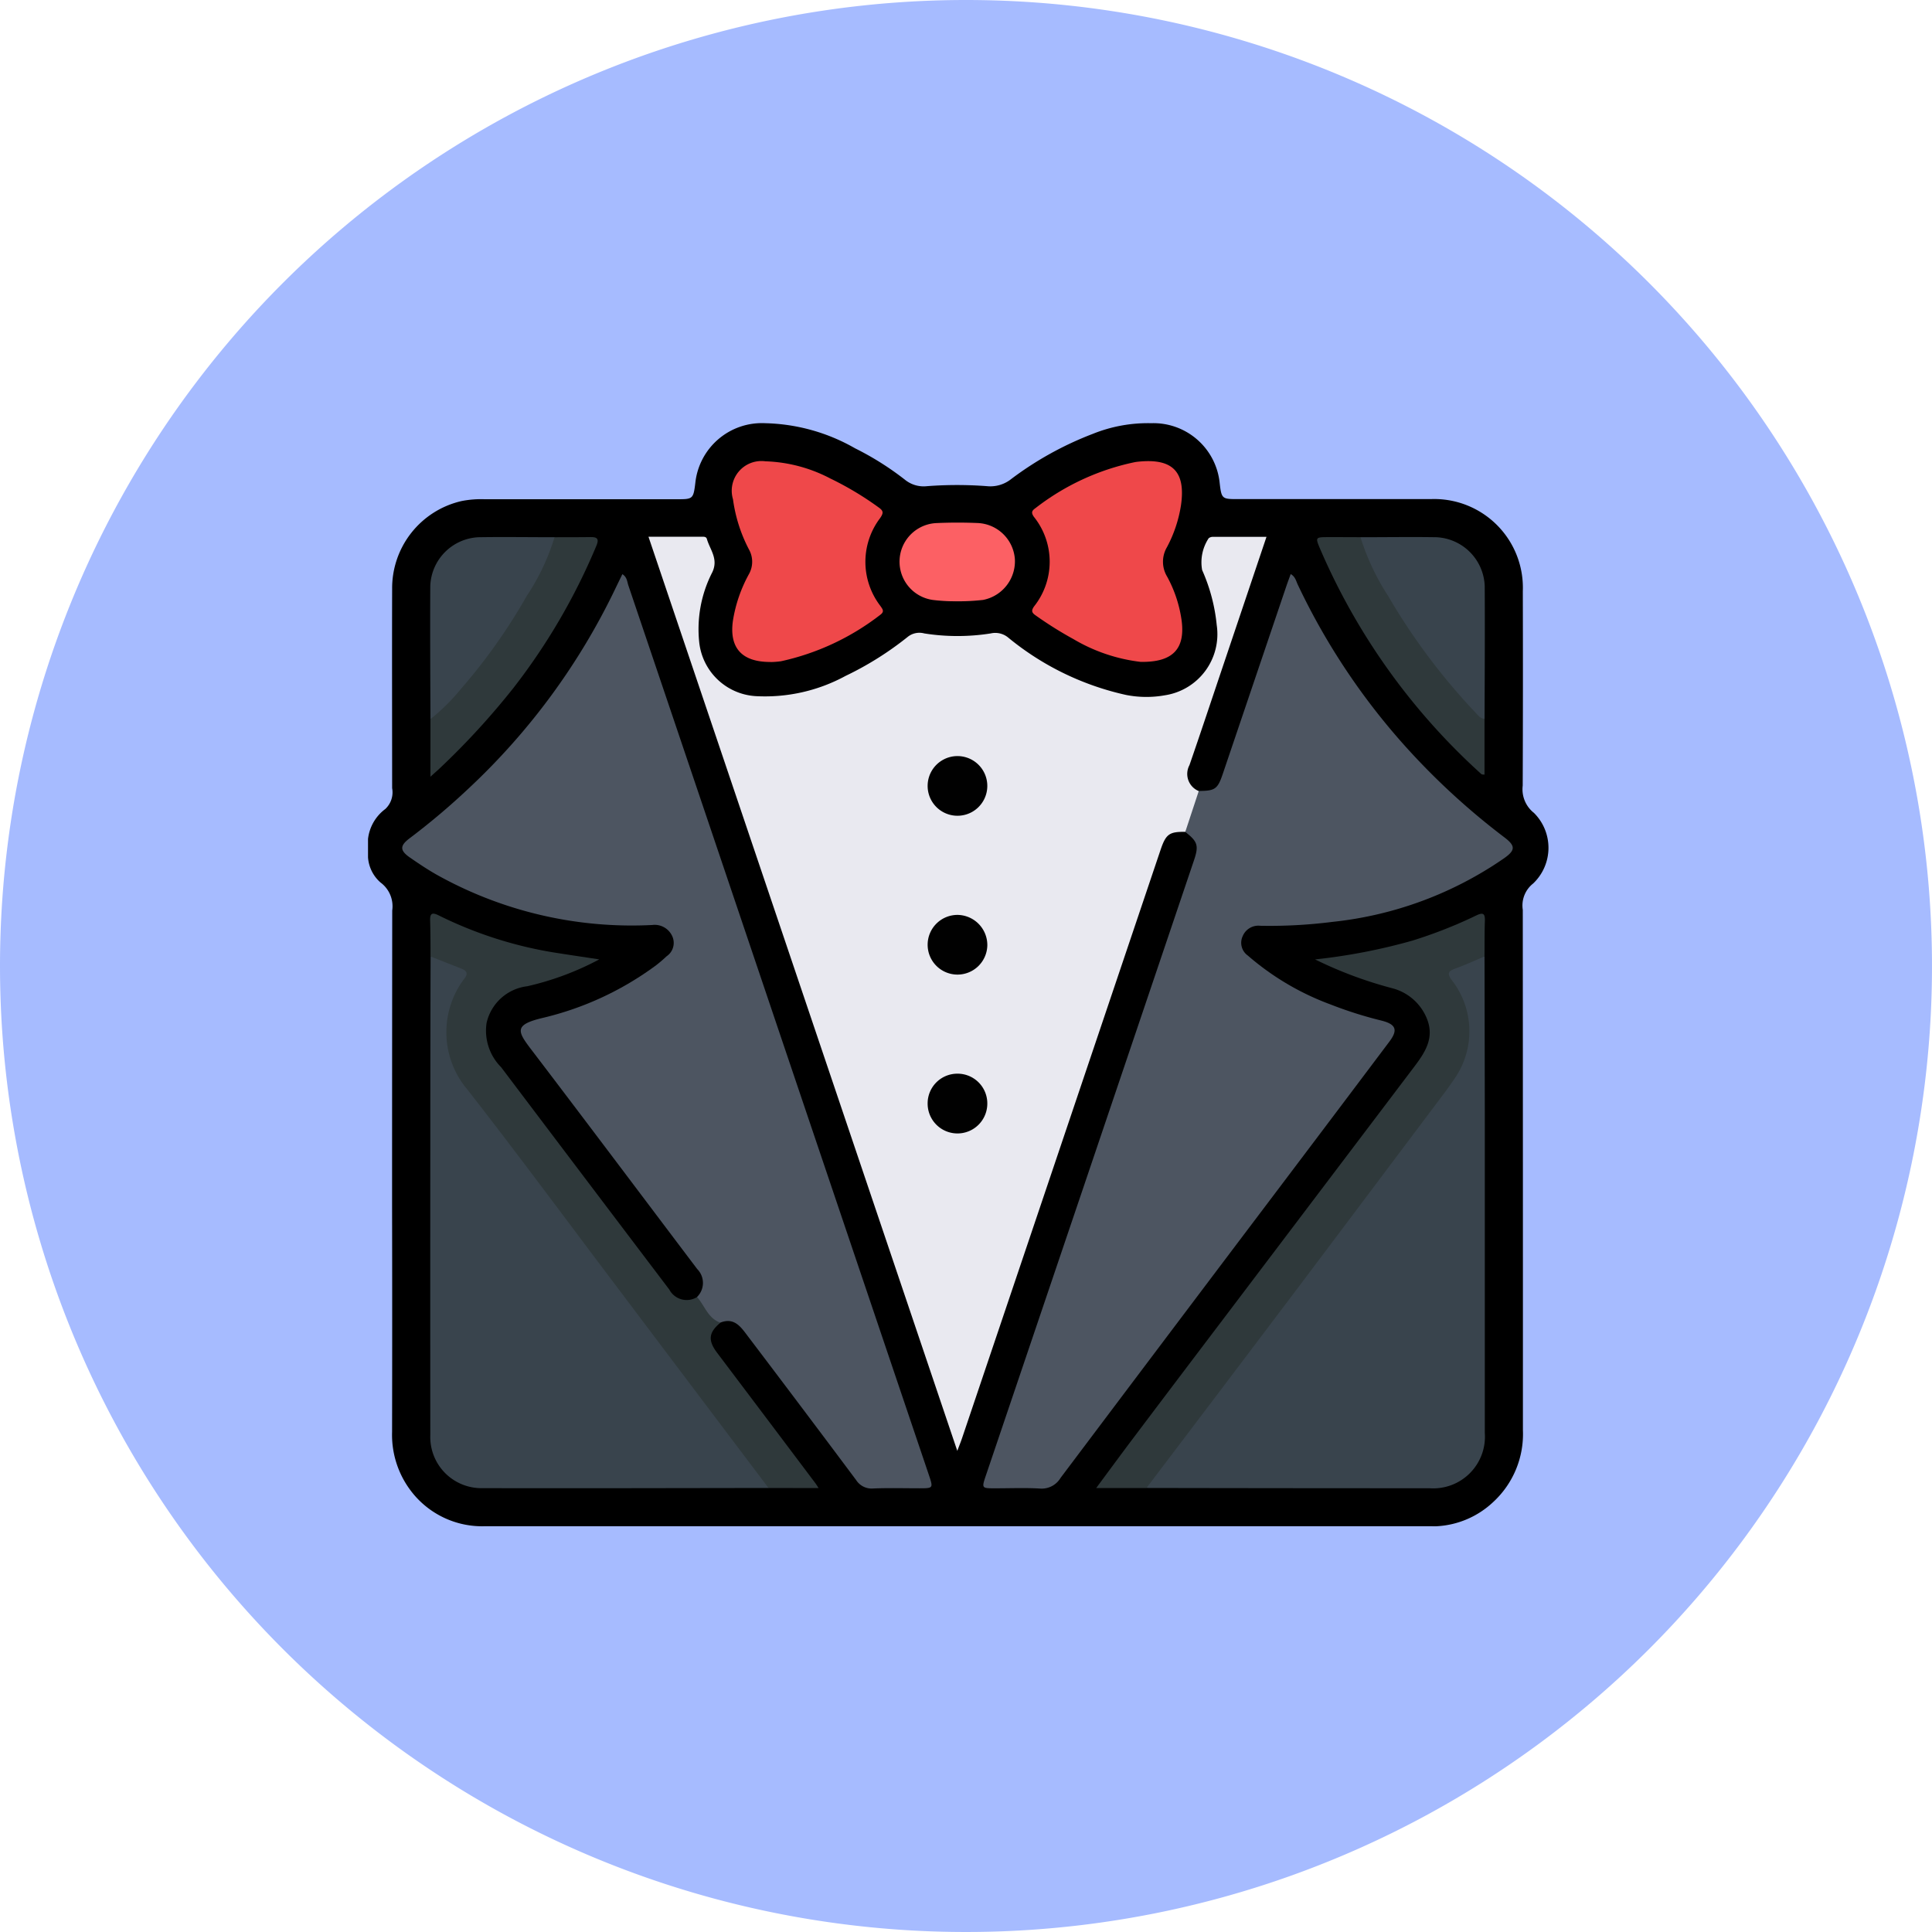 <svg xmlns="http://www.w3.org/2000/svg" xmlns:xlink="http://www.w3.org/1999/xlink" width="105" height="105" viewBox="0 0 105 105">
  <defs>
    <clipPath id="clip-path">
      <rect id="Rectángulo_43343" data-name="Rectángulo 43343" width="64.155" height="59.953" fill="none"/>
    </clipPath>
  </defs>
  <g id="Grupo_170742" data-name="Grupo 170742" transform="translate(-748.326 -839)">
    <path id="Trazado_160852" data-name="Trazado 160852" d="M52.5,0A52.5,52.5,0,1,1,0,52.5,52.5,52.5,0,0,1,52.5,0Z" transform="translate(748.326 839)" fill="#a6bbff"/>
    <g id="Grupo_170986" data-name="Grupo 170986" transform="translate(768.327 862)">
      <g id="Grupo_170986-2" data-name="Grupo 170986" transform="translate(0 0)" clip-path="url(#clip-path)">
        <path id="Trazado_167025" data-name="Trazado 167025" d="M0,23.594v-1a2.363,2.363,0,0,1,.939-1.626,1.24,1.24,0,0,0,.372-1.135c0-3.608-.011-7.216,0-10.824A4.856,4.856,0,0,1,5.081,4.232a5.446,5.446,0,0,1,1.243-.1q5.224,0,10.448,0c.871,0,.909,0,1.015-.874A3.637,3.637,0,0,1,21.584,0a10.285,10.285,0,0,1,4.889,1.366,15.865,15.865,0,0,1,2.7,1.7,1.616,1.616,0,0,0,1.214.356,21.537,21.537,0,0,1,3.25,0,1.817,1.817,0,0,0,1.327-.394A18.112,18.112,0,0,1,39.384.582,8.006,8.006,0,0,1,42.563,0a3.619,3.619,0,0,1,3.724,3.262c.1.864.135.863,1.014.863q5.224,0,10.448,0a4.819,4.819,0,0,1,5.012,5q.014,5.286-.006,10.573a1.632,1.632,0,0,0,.609,1.48,2.675,2.675,0,0,1-.041,3.838,1.52,1.52,0,0,0-.564,1.432q.009,14.139.007,28.278a5.021,5.021,0,0,1-1.624,3.915A4.844,4.844,0,0,1,58.1,59.947c-.124.008-.25,0-.375,0H6.362A4.859,4.859,0,0,1,2.3,57.985a5.027,5.027,0,0,1-.992-3.164q.012-6.163,0-12.325,0-8.008.008-16.016a1.608,1.608,0,0,0-.641-1.522A2,2,0,0,1,0,23.594" transform="translate(0 0)"/>
        <path id="Trazado_167026" data-name="Trazado 167026" d="M51.7,25.158c-.867-.01-1.049.12-1.342.985Q44.968,42.124,39.575,58.1c-.063.187-.137.37-.262.7L22.529,9.118h2.916c.106,0,.224,0,.258.122.168.586.635,1.074.3,1.8a6.766,6.766,0,0,0-.716,3.814,3.288,3.288,0,0,0,3.084,2.929,9.167,9.167,0,0,0,4.87-1.1,17.439,17.439,0,0,0,3.377-2.121,1.013,1.013,0,0,1,.9-.188,11.566,11.566,0,0,0,3.611,0,1.1,1.1,0,0,1,.953.228,15.254,15.254,0,0,0,6.391,3.113,5.677,5.677,0,0,0,2.116.022,3.359,3.359,0,0,0,2.824-3.808,9.647,9.647,0,0,0-.794-3A2.372,2.372,0,0,1,52.976,9.2a.364.364,0,0,1,.221-.075c.954,0,1.907,0,2.92,0-.831,2.469-1.639,4.87-2.448,7.269-.577,1.714-1.147,3.429-1.738,5.138a1.006,1.006,0,0,0,.506,1.41,3.789,3.789,0,0,1-.733,2.222" transform="translate(-7.287 -2.949)" fill="#e9e9f0"/>
        <path id="Trazado_167027" data-name="Trazado 167027" d="M60.408,26.128l.733-2.222c.89-.005,1.024-.1,1.307-.935q1.732-5.116,3.464-10.231c.066-.193.138-.384.225-.622.252.143.293.381.382.57a36.474,36.474,0,0,0,6.5,9.5,38.6,38.6,0,0,0,4.741,4.247c.6.457.593.694-.028,1.13a20.051,20.051,0,0,1-9.324,3.456,27.1,27.1,0,0,1-3.925.212.921.921,0,0,0-.953.559.849.849,0,0,0,.277,1.06A14.507,14.507,0,0,0,68.3,35.508a21.815,21.815,0,0,0,2.794.884c.766.2.884.505.4,1.145q-4,5.319-8.012,10.625-4.93,6.534-9.851,13.075a1.192,1.192,0,0,1-1.128.581c-.81-.047-1.626-.012-2.439-.013-.727,0-.729,0-.487-.716q2.642-7.806,5.284-15.61,3.011-8.9,6.018-17.8c.273-.807.2-1.026-.473-1.547" transform="translate(-15.991 -3.919)" fill="#4d5561"/>
        <path id="Trazado_167028" data-name="Trazado 167028" d="M18.772,51.409a1.069,1.069,0,0,0,.009-1.517c-3-3.969-5.988-7.953-9.005-11.911-.762-1-.974-1.358.578-1.731a16.875,16.875,0,0,0,6.194-2.869,7.336,7.336,0,0,0,.569-.488.875.875,0,0,0,.3-1.107,1.046,1.046,0,0,0-1.075-.593A21.736,21.736,0,0,1,4.594,28.445c-.488-.278-.956-.593-1.419-.912-.559-.385-.566-.645-.026-1.051a38.315,38.315,0,0,0,3.243-2.742A36.333,36.333,0,0,0,14.357,12.86c.115-.239.233-.478.357-.734.259.164.258.413.327.617q4.119,12.183,8.231,24.368,4.045,11.977,8.093,23.953c.25.741.25.742-.51.743-.835,0-1.67-.024-2.5.01a1,1,0,0,1-.937-.457q-2.935-3.929-5.9-7.838c-.366-.486-.723-1.016-1.477-.72a.357.357,0,0,1-.49-.117c-.3-.4-.763-.7-.78-1.276" transform="translate(-0.89 -3.922)" fill="#4d5561"/>
        <path id="Trazado_167029" data-name="Trazado 167029" d="M23.382,71.723c-5.233.005-10.466.022-15.7.008A2.78,2.78,0,0,1,5,68.854q-.006-7.849,0-15.7,0-5.16.015-10.32a3.472,3.472,0,0,1,1.934.688c.335.192.077.52-.092.756a4.5,4.5,0,0,0-.628,4.049,5.349,5.349,0,0,0,1,1.718c5.237,6.965,10.507,13.905,15.738,20.876.179.238.463.438.417.8" transform="translate(-1.615 -13.854)" fill="#39444d"/>
        <path id="Trazado_167030" data-name="Trazado 167030" d="M80.906,42.826q.008,4.222.015,8.442,0,8.725,0,17.45a2.809,2.809,0,0,1-3,3.011q-7.692,0-15.385-.015c-.046-.363.237-.563.417-.8Q70.833,60.45,78.735,50a4.874,4.874,0,0,0,.968-4.51,4.659,4.659,0,0,0-.7-1.316c-.288-.431-.25-.641.244-.8.555-.181,1.011-.672,1.663-.547" transform="translate(-20.226 -13.846)" fill="#39444d"/>
        <path id="Trazado_167031" data-name="Trazado 167031" d="M23.38,70.614Q19.2,65.075,15.027,59.537c-2.661-3.525-5.284-7.081-8-10.561a4.822,4.822,0,0,1-.189-6.03c.235-.284.147-.441-.151-.559l-1.678-.661c0-.647,0-1.294-.02-1.939-.014-.4.1-.472.463-.294A22.025,22.025,0,0,0,11.655,41.5c.818.131,1.637.251,2.526.386a15.708,15.708,0,0,1-3.91,1.459,2.581,2.581,0,0,0-2.215,2,2.812,2.812,0,0,0,.791,2.4q4.564,6.046,9.14,12.084a1.068,1.068,0,0,0,1.509.408c.419.468.592,1.161,1.271,1.393-.647.532-.689.963-.178,1.64q2.674,3.542,5.341,7.089c.046.061.084.127.17.259Z" transform="translate(-1.613 -12.745)" fill="#2f393b"/>
        <path id="Trazado_167032" data-name="Trazado 167032" d="M79.6,41.726c-.516.216-1.024.455-1.551.643-.421.151-.516.269-.2.681a4.51,4.51,0,0,1,.133,5.3c-.38.568-.8,1.11-1.212,1.657q-3.529,4.7-7.064,9.4-4.234,5.61-8.481,11.21H58.495c.687-.927,1.327-1.8,1.979-2.666q2.439-3.235,4.885-6.462,5.19-6.856,10.379-13.712c.6-.791,1.17-1.6.727-2.68a2.781,2.781,0,0,0-1.854-1.637,22.324,22.324,0,0,1-4.22-1.573,31.739,31.739,0,0,0,5.291-1.022,25.166,25.166,0,0,0,3.476-1.37c.369-.175.476-.1.462.3-.022.645-.015,1.292-.02,1.938" transform="translate(-18.921 -12.745)" fill="#2f393b"/>
        <path id="Trazado_167033" data-name="Trazado 167033" d="M31.343,13.966c-1.576.009-2.252-.781-2.047-2.238A7.756,7.756,0,0,1,30.162,9.2a1.372,1.372,0,0,0,0-1.361A8.272,8.272,0,0,1,29.3,5.122,1.614,1.614,0,0,1,31.065,3.06a8.119,8.119,0,0,1,3.527.935,17.075,17.075,0,0,1,2.621,1.569c.268.188.276.3.087.578a3.933,3.933,0,0,0,.006,4.772c.126.185.25.311-.016.5a13.508,13.508,0,0,1-5.383,2.513,4.533,4.533,0,0,1-.565.043" transform="translate(-9.465 -0.989)" fill="#ef484a"/>
        <path id="Trazado_167034" data-name="Trazado 167034" d="M59.241,13.955A9.287,9.287,0,0,1,55.6,12.72a20.85,20.85,0,0,1-2.06-1.292c-.219-.151-.242-.26-.081-.49a3.9,3.9,0,0,0-.011-4.864c-.179-.253-.093-.348.1-.486A13.162,13.162,0,0,1,58.936,3.1c.082-.014.165-.024.248-.031C61,2.9,61.7,3.635,61.442,5.437a7.159,7.159,0,0,1-.769,2.295,1.562,1.562,0,0,0,.016,1.592,6.965,6.965,0,0,1,.791,2.416c.185,1.5-.474,2.248-2.238,2.215" transform="translate(-17.258 -0.984)" fill="#ef484a"/>
        <path id="Trazado_167035" data-name="Trazado 167035" d="M5.009,19.039C5,16.627,4.986,14.214,5,11.8A2.75,2.75,0,0,1,7.636,9.155c1.373-.022,2.745,0,4.118,0,.217.276.027.516-.079.752A32,32,0,0,1,7.2,17c-.526.647-1.133,1.216-1.682,1.839-.128.145-.248.367-.507.2" transform="translate(-1.616 -2.958)" fill="#39444d"/>
        <path id="Trazado_167036" data-name="Trazado 167036" d="M79.678,9.154c1.373,0,2.745-.022,4.117,0A2.758,2.758,0,0,1,86.43,11.8c.015,2.413,0,4.824-.008,7.236-.26.173-.371-.055-.509-.194a33.249,33.249,0,0,1-5.644-7.8c-.235-.44-.392-.917-.614-1.364a.429.429,0,0,1,.022-.524" transform="translate(-25.74 -2.957)" fill="#39444d"/>
        <path id="Trazado_167037" data-name="Trazado 167037" d="M5.016,19.04A10.8,10.8,0,0,0,6.672,17.4a31.066,31.066,0,0,0,3.582-5.061A12.151,12.151,0,0,0,11.76,9.155c.645,0,1.289,0,1.934-.008.349-.005.511.061.343.465a33.764,33.764,0,0,1-4.5,7.721,40.965,40.965,0,0,1-3.994,4.36c-.144.139-.3.27-.528.48Z" transform="translate(-1.623 -2.958)" fill="#2f393b"/>
        <path id="Trazado_167038" data-name="Trazado 167038" d="M78.6,9.156a12.882,12.882,0,0,0,1.5,3.188,34.468,34.468,0,0,0,4.968,6.573.791.791,0,0,0,.273.123v3.021c-.065-.011-.137,0-.172-.032A35.218,35.218,0,0,1,76.406,9.79c-.267-.629-.255-.637.442-.639.584,0,1.168,0,1.752.005" transform="translate(-24.662 -2.96)" fill="#2f393b"/>
        <path id="Trazado_167039" data-name="Trazado 167039" d="M45.661,12.26a9.823,9.823,0,0,1-1.146-.073,2.1,2.1,0,0,1,.229-4.178c.748-.033,1.5-.033,2.248,0A2.117,2.117,0,0,1,48.98,9.98a2.141,2.141,0,0,1-1.726,2.206,12.015,12.015,0,0,1-1.593.073" transform="translate(-13.824 -2.582)" fill="#fc6064"/>
        <path id="Trazado_167040" data-name="Trazado 167040" d="M48.2,41.153A1.622,1.622,0,1,1,46.593,39.5,1.64,1.64,0,0,1,48.2,41.153" transform="translate(-14.542 -12.777)" fill="#010101"/>
        <path id="Trazado_167041" data-name="Trazado 167041" d="M46.574,52.254A1.616,1.616,0,0,1,48.2,53.875a1.621,1.621,0,0,1-3.243.012,1.615,1.615,0,0,1,1.615-1.633" transform="translate(-14.543 -16.902)" fill="#010101"/>
        <path id="Trazado_167042" data-name="Trazado 167042" d="M48.2,28.382a1.621,1.621,0,1,1-3.243-.028,1.621,1.621,0,0,1,3.243.028" transform="translate(-14.543 -8.655)" fill="#010101"/>
      </g>
    </g>
  </g>
</svg>
